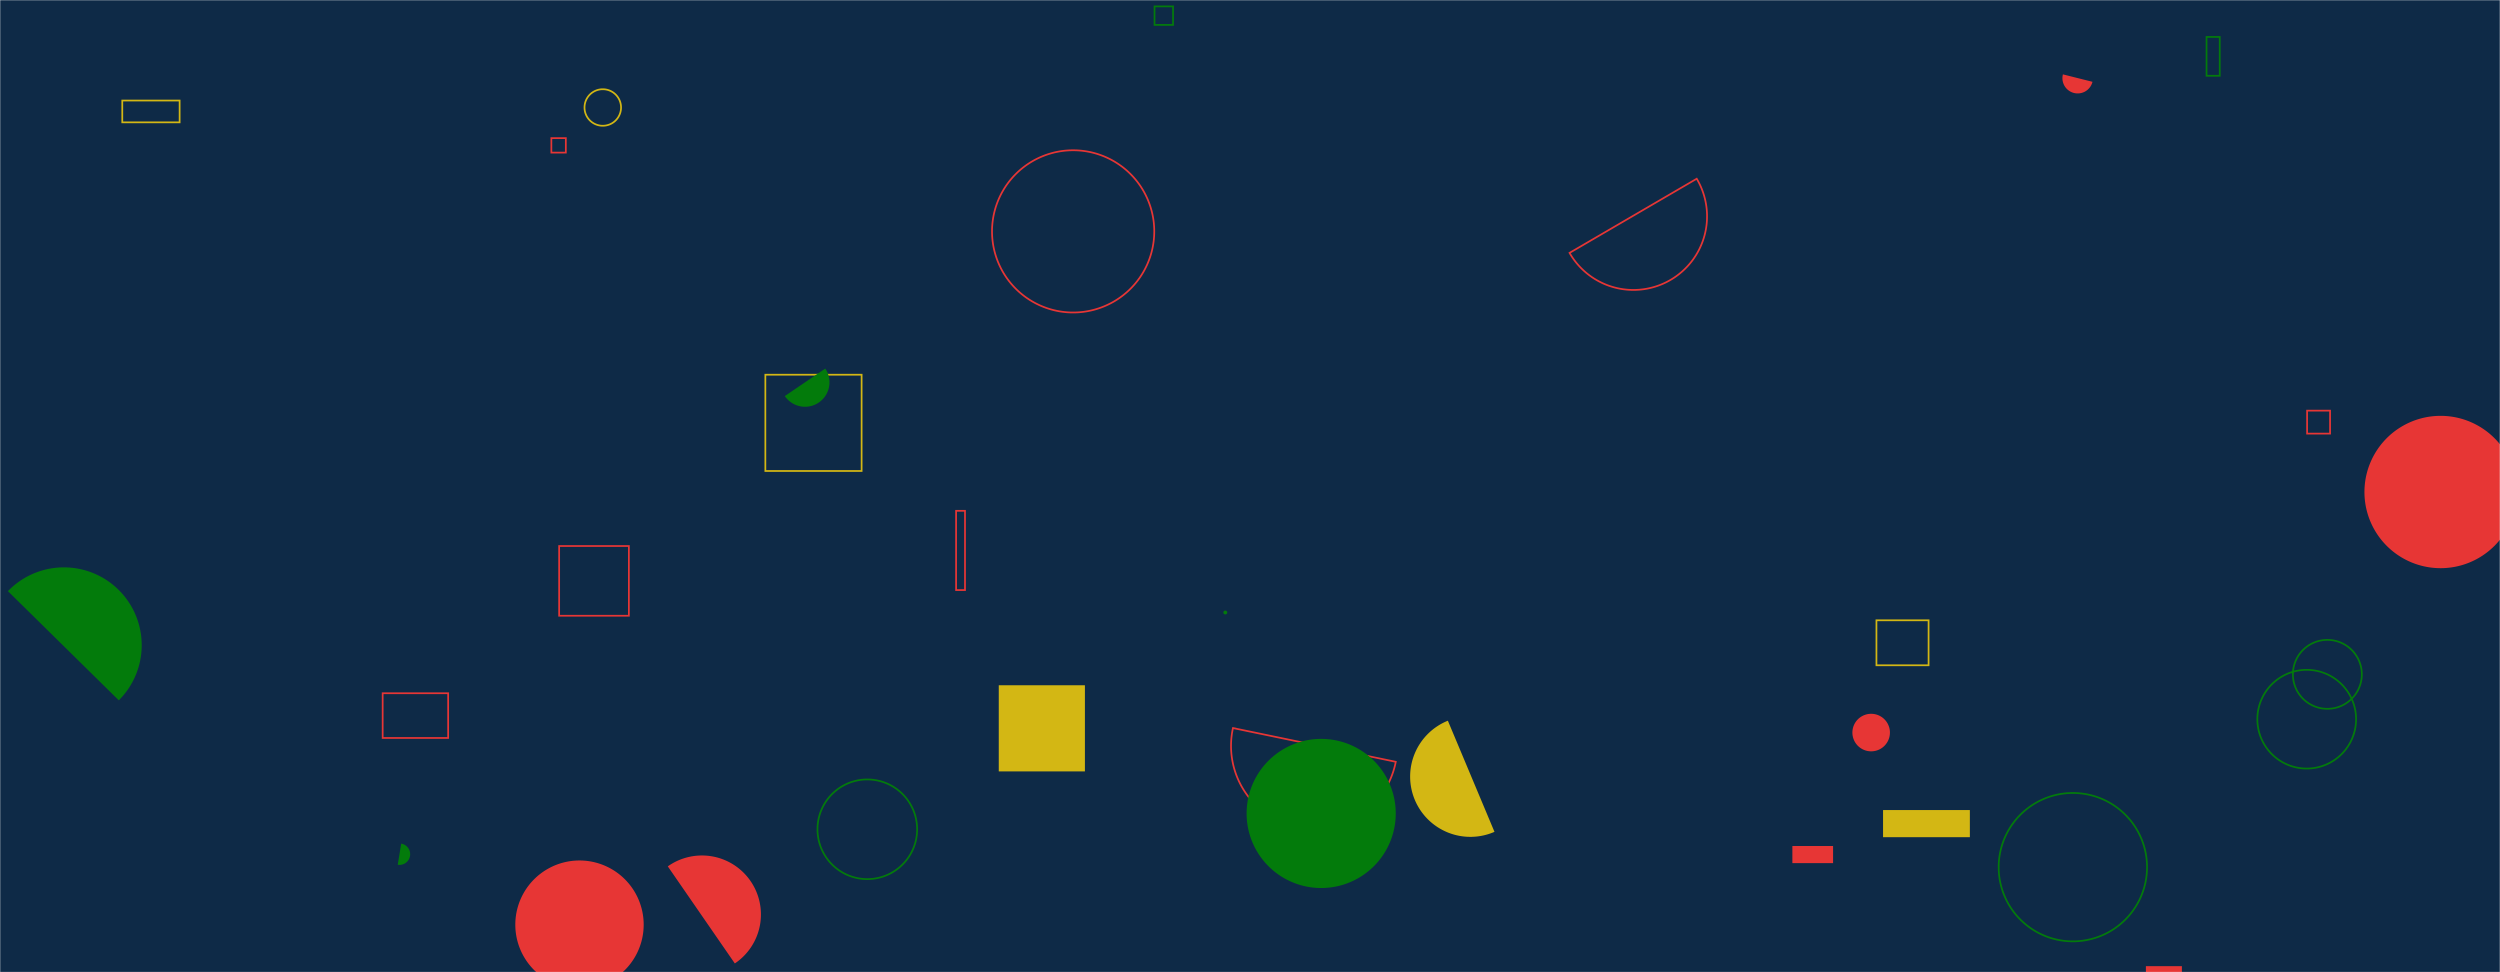 <svg xmlns="http://www.w3.org/2000/svg" version="1.1" xmlns:xlink="http://www.w3.org/1999/xlink" xmlns:svgjs="http://svgjs.dev/svgjs" width="1440" height="560" preserveAspectRatio="none" viewBox="0 0 1440 560"><g mask="url(&quot;#SvgjsMask1000&quot;)" fill="none"><rect width="1440" height="560" x="0" y="0" fill="#0e2a47"></rect><path d="M68.43 403.39a44.82 44.82 0 1 0-63.87-62.89z" fill="#037b0b"></path><path d="M575.29 394.71L624.91 394.71L624.91 444.33L575.29 444.33z" fill="#d3b714"></path><path d="M336.68 61.92 a10.52 10.52 0 1 0 21.04 0 a10.52 10.52 0 1 0 -21.04 0z" stroke="#d3b714"></path><path d="M1270.97 21.28L1278.57 21.28L1278.57 43.65L1270.97 43.65z" stroke="#037b0b"></path><path d="M833.97 415.13a34.71 34.71 0 1 0 26.85 64.01z" fill="#d3b714"></path><path d="M423.26 554.95a33.98 33.98 0 1 0-38.61-55.92z" fill="#e73635"></path><path d="M704.66 352.8 a1.11 1.11 0 1 0 2.22 0 a1.11 1.11 0 1 0 -2.22 0z" fill="#037b0b"></path><path d="M229.1 498.1a6.16 6.16 0 1 0 1.99-12.16z" fill="#037b0b"></path><path d="M904.06 145.67a42.4 42.4 0 1 0 73.25-42.72z" stroke="#e73635"></path><path d="M550.71 294.23L555.84 294.23L555.84 339.88L550.71 339.88z" stroke="#e73635"></path><path d="M1032.41 487.3L1055.85 487.3L1055.85 497.16L1032.41 497.16z" fill="#e73635"></path><path d="M1320.71 388.43 a19.85 19.85 0 1 0 39.7 0 a19.85 19.85 0 1 0 -39.7 0z" stroke="#037b0b"></path><path d="M220.41 399.31L258.14 399.31L258.14 425.07L220.41 425.07z" stroke="#e73635"></path><path d="M1188.24 42.84a8.78 8.78 0 1 0 17.03 4.28z" fill="#e73635"></path><path d="M322.07 314.51L362.23 314.51L362.23 354.67L322.07 354.67z" stroke="#e73635"></path><path d="M317.58 79.56L325.92 79.56L325.92 87.9L317.58 87.9z" stroke="#e73635"></path><path d="M1361.92 283.4 a43.87 43.87 0 1 0 87.74 0 a43.87 43.87 0 1 0 -87.74 0z" fill="#e73635"></path><path d="M1328.89 236.53L1342.12 236.53L1342.12 249.76L1328.89 249.76z" stroke="#e73635"></path><path d="M1236.03 556.51L1256.77 556.51L1256.77 589.56L1236.03 589.56z" fill="#e73635"></path><path d="M710.19 419.36a47.89 47.89 0 1 0 93.78 19.44z" stroke="#e73635"></path><path d="M440.84 215.84L496.29 215.84L496.29 271.29L440.84 271.29z" stroke="#d3b714"></path><path d="M1084.64 466.59L1134.64 466.59L1134.64 482.22L1084.64 482.22z" fill="#d3b714"></path><path d="M1151.24 499.49 a42.73 42.73 0 1 0 85.46 0 a42.73 42.73 0 1 0 -85.46 0z" stroke="#037b0b"></path><path d="M452.05 228.13a14.08 14.08 0 1 0 23.3-15.82z" fill="#037b0b"></path><path d="M718.05 468.55 a42.95 42.95 0 1 0 85.9 0 a42.95 42.95 0 1 0 -85.9 0z" fill="#037b0b"></path><path d="M470.87 477.67 a28.7 28.7 0 1 0 57.4 0 a28.7 28.7 0 1 0 -57.4 0z" stroke="#037b0b"></path><path d="M296.82 532.61 a36.97 36.97 0 1 0 73.94 0 a36.97 36.97 0 1 0 -73.94 0z" fill="#e73635"></path><path d="M1300.24 414.26 a28.43 28.43 0 1 0 56.86 0 a28.43 28.43 0 1 0 -56.86 0z" stroke="#037b0b"></path><path d="M571.41 133.28 a46.72 46.72 0 1 0 93.44 0 a46.72 46.72 0 1 0 -93.44 0z" stroke="#e73635"></path><path d="M665.01 3.68L675.68 3.68L675.68 14.35L665.01 14.35z" stroke="#037b0b"></path><path d="M1080.83 357.29L1110.86 357.29L1110.86 383.2L1080.83 383.2z" stroke="#d3b714"></path><path d="M70.43 57.91L103.46 57.91L103.46 70.47L70.43 70.47z" stroke="#d3b714"></path><path d="M1066.98 421.96 a10.81 10.81 0 1 0 21.62 0 a10.81 10.81 0 1 0 -21.62 0z" fill="#e73635"></path></g><defs><mask id="SvgjsMask1000"><rect width="1440" height="560" fill="#ffffff"></rect></mask></defs></svg>